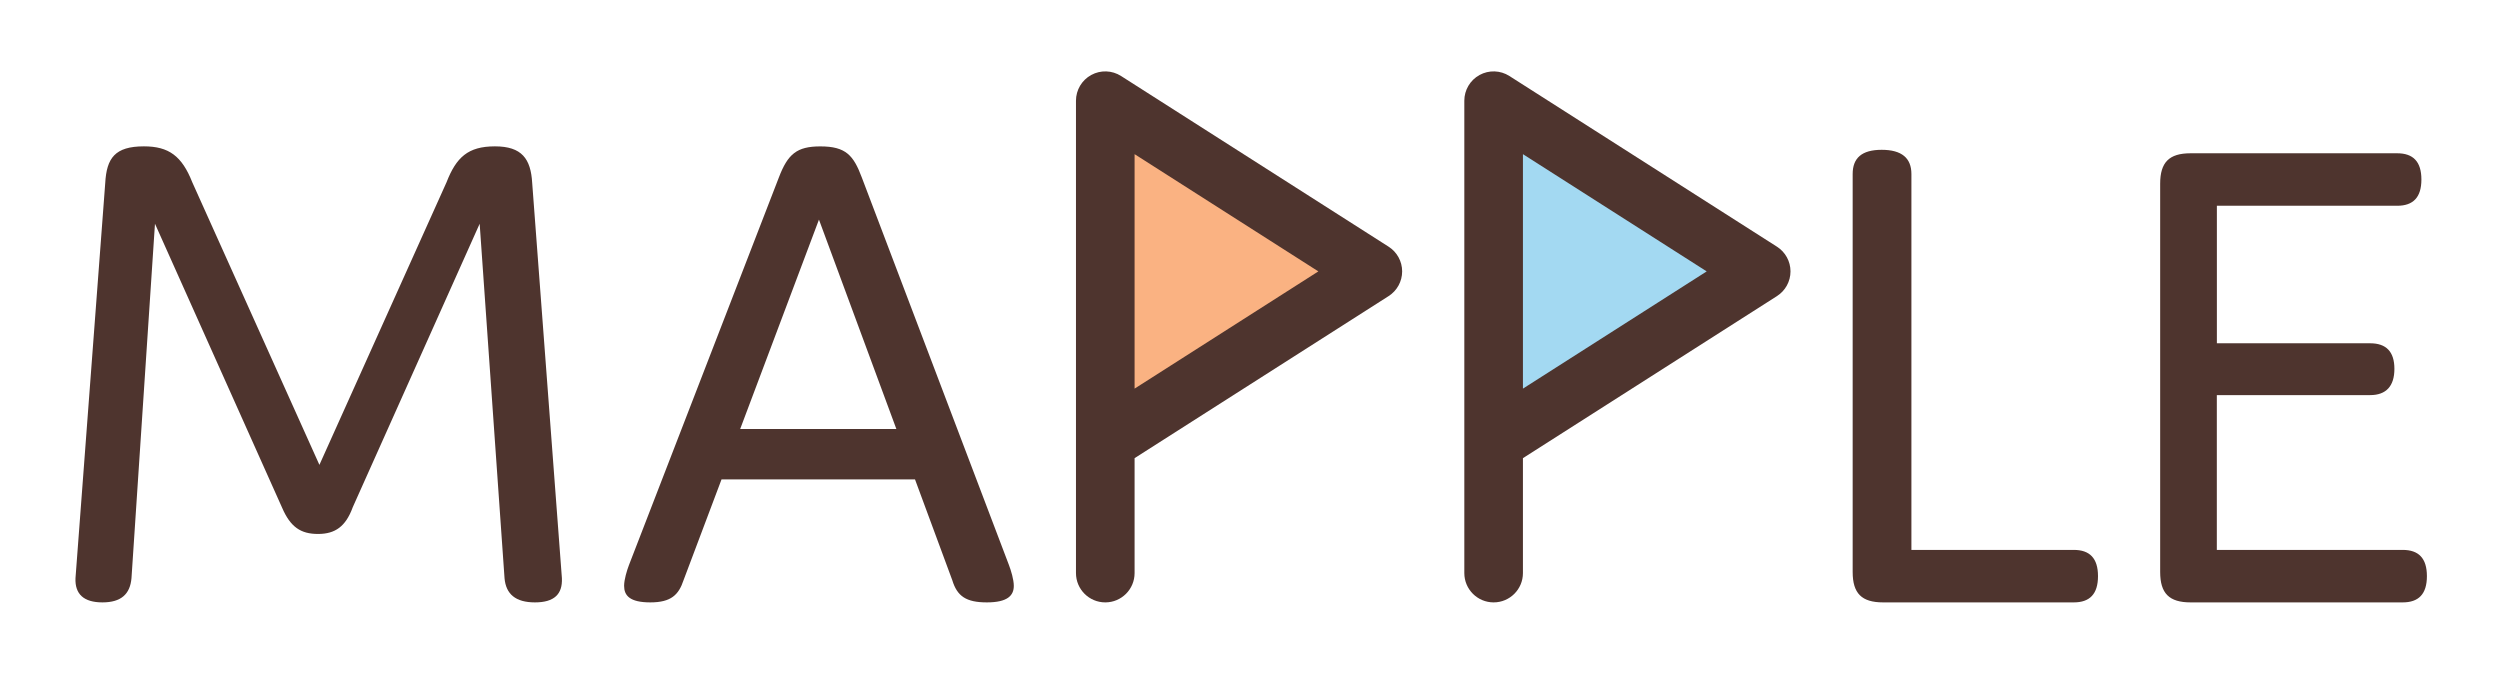 <svg width="563" height="152" viewBox="0 0 563 152" fill="none" xmlns="http://www.w3.org/2000/svg">
<path d="M79.4 114.338C77.84 118.538 75.51 120.248 71.62 120.248C67.73 120.248 65.4 118.688 63.53 114.338L34.9 50.388L29.61 130.208C29.3 133.788 27.28 135.658 23.07 135.658C18.86 135.658 16.85 133.788 17 130.208L23.7 41.208C24.01 35.608 25.88 32.958 32.41 32.958C38.01 32.958 40.97 35.138 43.3 41.048L71.93 104.688L100.56 41.048C102.74 35.448 105.38 32.958 111.45 32.958C117.52 32.958 119.54 35.758 119.85 41.208L126.54 130.208C126.7 133.788 124.83 135.658 120.47 135.658C116.11 135.658 113.93 133.788 113.62 130.208L108.02 50.388L79.39 114.338H79.4Z" fill="#4E342E"/>
<path d="M228.309 131.928C228.309 134.108 226.909 135.658 222.239 135.658C217.569 135.658 215.549 134.258 214.459 130.678L206.059 107.958H162.489L153.929 130.678C152.839 133.948 151.129 135.658 146.459 135.658C141.789 135.658 140.549 134.098 140.549 131.928C140.549 130.528 141.169 128.508 141.639 127.258L175.399 39.968C177.419 34.678 179.449 32.968 184.739 32.968C190.499 32.968 192.209 34.988 194.079 39.968L227.219 127.258C227.689 128.498 228.309 130.528 228.309 131.928ZM201.859 96.608L184.429 49.458L166.689 96.608H201.859Z" fill="#4E342E"/>
<path d="M248.909 61.117L248.909 22.678L309.165 61.117L248.909 99.557L248.909 61.117Z" fill="#FAB282"/>
<path fill-rule="evenodd" clip-rule="evenodd" d="M245.737 16.89C247.85 15.732 250.427 15.817 252.459 17.114L312.714 55.553C314.615 56.766 315.765 58.864 315.765 61.118C315.765 63.371 314.615 65.469 312.714 66.682L255.509 103.176V129.058C255.509 132.703 252.555 135.658 248.909 135.658C245.264 135.658 242.309 132.703 242.309 129.058V22.678C242.309 20.268 243.623 18.049 245.737 16.89ZM255.509 87.518L296.893 61.118L255.509 34.717V87.518Z" fill="#4E342E"/>
<path d="M336.365 61.117L336.365 22.678L396.62 61.117L336.365 99.557L336.365 61.117Z" fill="#A3D9F2"/>
<path fill-rule="evenodd" clip-rule="evenodd" d="M333.192 16.89C335.306 15.732 337.883 15.817 339.914 17.114L400.17 55.553C402.07 56.766 403.22 58.864 403.22 61.118C403.22 63.371 402.07 65.469 400.17 66.682L342.965 103.176V129.058C342.965 132.703 340.01 135.658 336.365 135.658C332.72 135.658 329.765 132.703 329.765 129.058V22.678C329.765 20.268 331.079 18.049 333.192 16.89ZM342.965 87.518L384.349 61.118L342.965 34.717V87.518Z" fill="#4E342E"/>
<path d="M467.02 123.838C470.6 123.838 472.47 125.708 472.47 129.748C472.47 133.788 470.6 135.658 467.02 135.658H424.07C419.25 135.658 417.22 133.638 417.22 128.808V39.188C417.22 35.608 419.24 33.738 423.76 33.738C428.28 33.738 430.45 35.608 430.45 39.188V123.838H467.02Z" fill="#4E342E"/>
<path d="M533.77 77.308C537.35 77.308 539.22 79.178 539.22 83.068C539.22 86.958 537.35 88.978 533.77 88.978H499.23V123.838H541.09C544.67 123.838 546.54 125.708 546.54 129.748C546.54 133.788 544.67 135.658 541.09 135.658H493.32C488.5 135.658 486.47 133.638 486.47 128.808V41.368C486.47 36.548 488.49 34.518 493.32 34.518H539.85C543.43 34.518 545.3 36.388 545.3 40.428C545.3 44.468 543.43 46.338 539.85 46.338H499.24V77.298H533.78L533.77 77.308Z" fill="#4E342E"/>
</svg>
